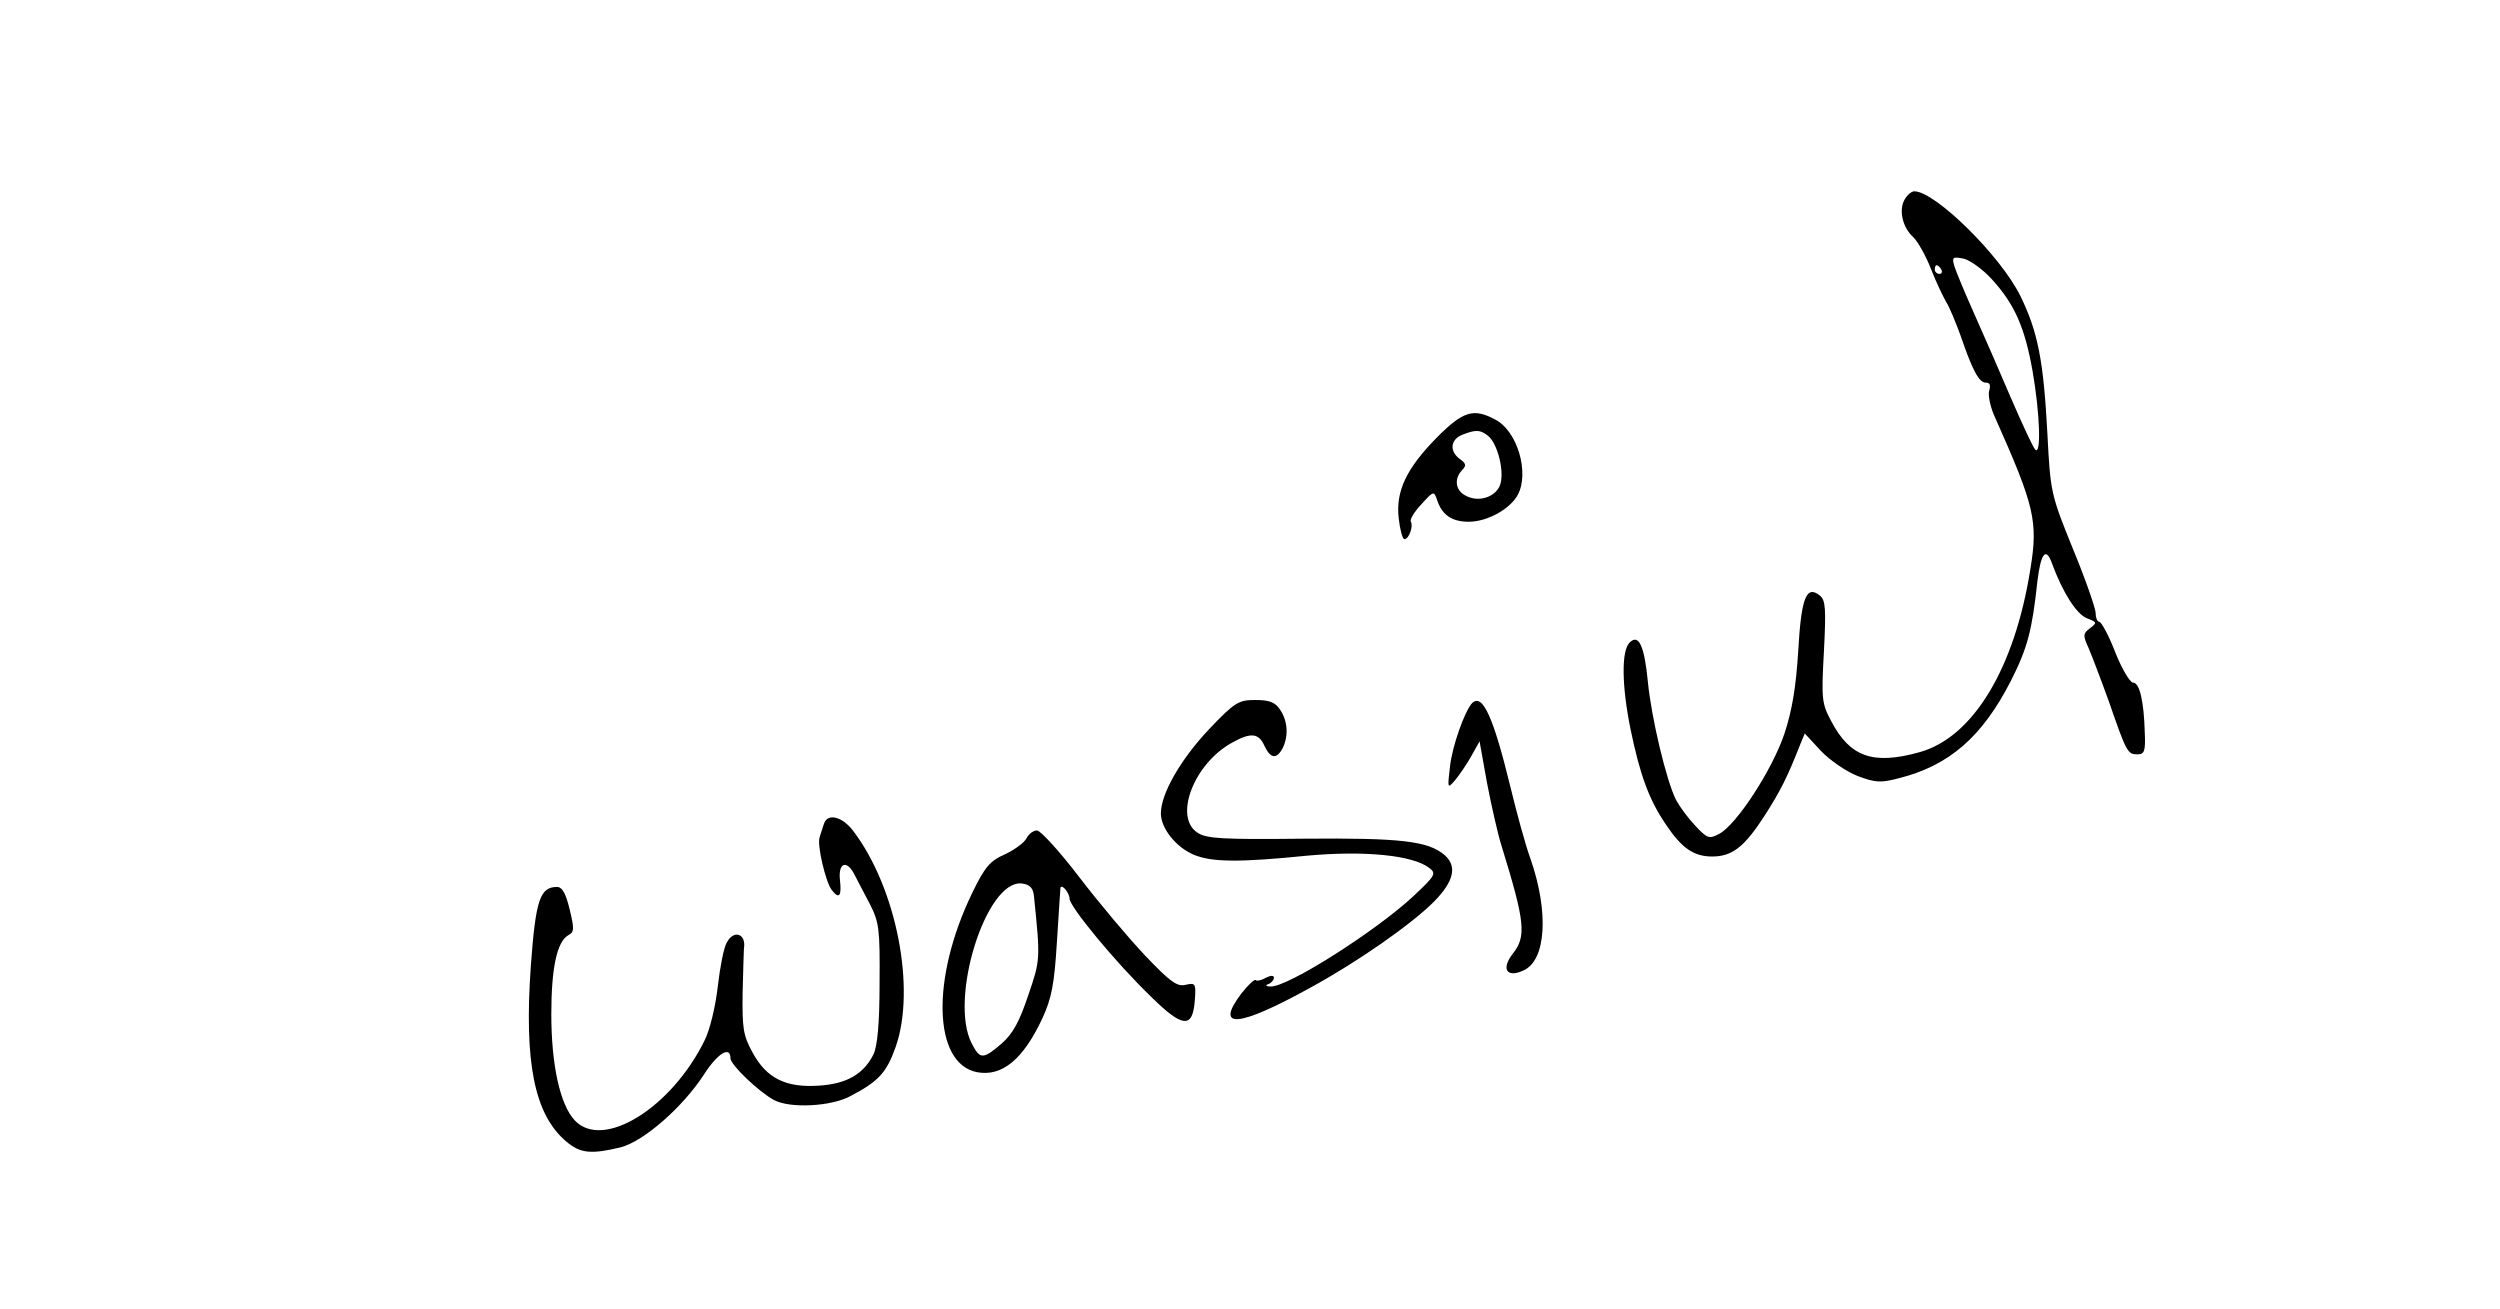 <?xml version="1.0" standalone="no"?>
<!DOCTYPE svg PUBLIC "-//W3C//DTD SVG 20010904//EN"
 "http://www.w3.org/TR/2001/REC-SVG-20010904/DTD/svg10.dtd">
<svg version="1.0" xmlns="http://www.w3.org/2000/svg"
 width="575pt" height="301pt" viewBox="0 0 575 301"
 preserveAspectRatio="xMidYMid meet">

<g transform="translate(0,301) scale(0.1,-0.1)"
fill="#000000" stroke="none">
<path d="M4380 2550 c-13 -24 -4 -63 20 -85 10 -9 29 -42 41 -73 12 -31 29
-66 36 -78 7 -11 21 -45 32 -75 28 -82 43 -109 58 -109 10 0 12 -6 8 -19 -3
-10 3 -39 14 -62 90 -202 99 -238 81 -347 -36 -229 -132 -388 -255 -422 -107
-30 -160 -11 -203 71 -22 41 -23 51 -17 160 5 98 4 118 -9 129 -31 25 -43 -3
-50 -126 -5 -83 -14 -138 -32 -192 -28 -83 -110 -209 -150 -230 -23 -12 -27
-11 -55 19 -17 18 -36 44 -44 59 -22 43 -57 189 -65 273 -8 82 -21 110 -42 89
-19 -19 -18 -99 2 -198 22 -107 43 -164 82 -221 36 -54 64 -73 106 -73 46 0
74 22 120 93 36 56 53 89 83 166 l10 24 37 -40 c21 -22 59 -48 85 -58 40 -15
53 -16 94 -5 116 29 192 95 258 224 38 75 49 116 61 229 8 66 20 80 34 40 24
-65 56 -116 80 -125 23 -9 24 -10 7 -23 -16 -12 -17 -16 -3 -46 8 -19 29 -74
47 -124 40 -116 43 -120 65 -120 16 0 19 7 17 50 -2 73 -12 115 -27 115 -7 0
-26 32 -41 70 -15 39 -32 70 -37 70 -4 0 -8 9 -8 20 0 10 -23 77 -52 147 -51
126 -52 130 -59 266 -9 169 -22 234 -62 316 -45 92 -196 241 -244 241 -7 0
-17 -9 -23 -20z m201 -182 c53 -58 76 -111 94 -212 17 -98 20 -195 6 -180 -5
5 -30 59 -56 119 -26 61 -64 148 -85 195 -21 47 -41 95 -45 108 -6 21 -4 22
22 17 15 -4 44 -25 64 -47z m-116 22 c3 -5 1 -10 -4 -10 -6 0 -11 5 -11 10 0
6 2 10 4 10 3 0 8 -4 11 -10z"/>
<path d="M3306 2005 c-72 -73 -96 -125 -89 -187 3 -27 9 -48 13 -48 11 0 21
30 15 40 -3 5 8 23 24 40 28 31 29 31 36 11 11 -35 34 -51 73 -51 43 0 95 29
113 62 27 51 -1 147 -52 173 -50 27 -74 19 -133 -40z m116 3 c23 -18 39 -84
28 -114 -11 -28 -50 -40 -79 -24 -24 12 -27 39 -8 59 10 10 9 15 -5 25 -25 18
-22 45 5 56 31 12 41 12 59 -2z"/>
<path d="M2781 1333 c-65 -69 -111 -148 -111 -194 0 -34 35 -78 76 -95 41 -17
103 -18 261 -2 132 12 242 1 280 -28 17 -13 15 -17 -36 -65 -87 -81 -290 -210
-329 -208 -11 0 -12 3 -4 6 6 2 12 9 12 14 0 6 -7 6 -19 0 -10 -6 -21 -8 -23
-5 -3 2 -17 -11 -32 -30 -64 -84 -9 -80 159 13 108 59 231 145 283 197 46 47
54 81 25 107 -38 33 -102 40 -326 38 -185 -2 -223 0 -243 14 -55 36 -8 159 80
207 43 24 61 22 74 -7 14 -30 28 -32 42 -6 14 28 12 63 -6 89 -11 17 -25 22
-57 22 -38 0 -47 -5 -106 -67z"/>
<path d="M3386 1393 c-17 -18 -46 -99 -51 -146 -6 -51 -6 -52 12 -31 10 12 27
37 37 55 l19 34 17 -95 c10 -52 25 -119 34 -147 54 -175 57 -207 25 -247 -27
-35 -13 -56 25 -38 52 23 59 134 16 257 -12 33 -32 107 -46 165 -39 160 -64
216 -88 193z"/>
<path d="M1895 1115 c-3 -8 -7 -22 -10 -31 -6 -18 14 -103 28 -121 17 -22 23
-14 19 22 -5 41 16 49 34 12 6 -12 22 -42 35 -67 21 -41 23 -58 22 -181 0 -94
-5 -145 -14 -164 -23 -46 -62 -68 -126 -72 -76 -5 -120 17 -152 76 -22 40 -24
56 -23 138 1 52 3 97 3 101 6 35 -24 45 -40 13 -6 -10 -15 -55 -20 -99 -5 -45
-18 -100 -30 -124 -76 -156 -234 -254 -299 -185 -34 36 -54 128 -54 244 0 107
13 167 39 182 14 7 14 15 3 60 -9 37 -17 51 -29 51 -39 0 -49 -30 -60 -180
-16 -224 8 -344 82 -406 32 -27 57 -29 124 -13 54 14 144 93 193 169 31 48 60
65 60 36 0 -15 65 -77 100 -96 37 -20 132 -15 176 9 65 34 83 54 104 113 47
134 2 365 -97 496 -25 34 -60 43 -68 17z"/>
<path d="M2361 1082 c-5 -10 -28 -27 -50 -37 -34 -15 -46 -29 -75 -89 -95
-196 -90 -392 11 -412 58 -11 107 30 151 125 21 46 27 78 33 176 4 66 8 121 8
123 3 10 21 -12 21 -25 0 -18 105 -146 188 -226 72 -71 95 -73 100 -9 3 40 2
42 -21 37 -19 -5 -35 6 -93 67 -38 40 -106 121 -152 181 -45 59 -89 107 -97
107 -8 0 -19 -8 -24 -18z m17 -132 c15 -147 15 -147 -13 -229 -20 -60 -35 -88
-61 -111 -43 -37 -50 -37 -69 0 -53 102 33 377 115 368 18 -2 26 -10 28 -28z"/>
</g>
</svg>

